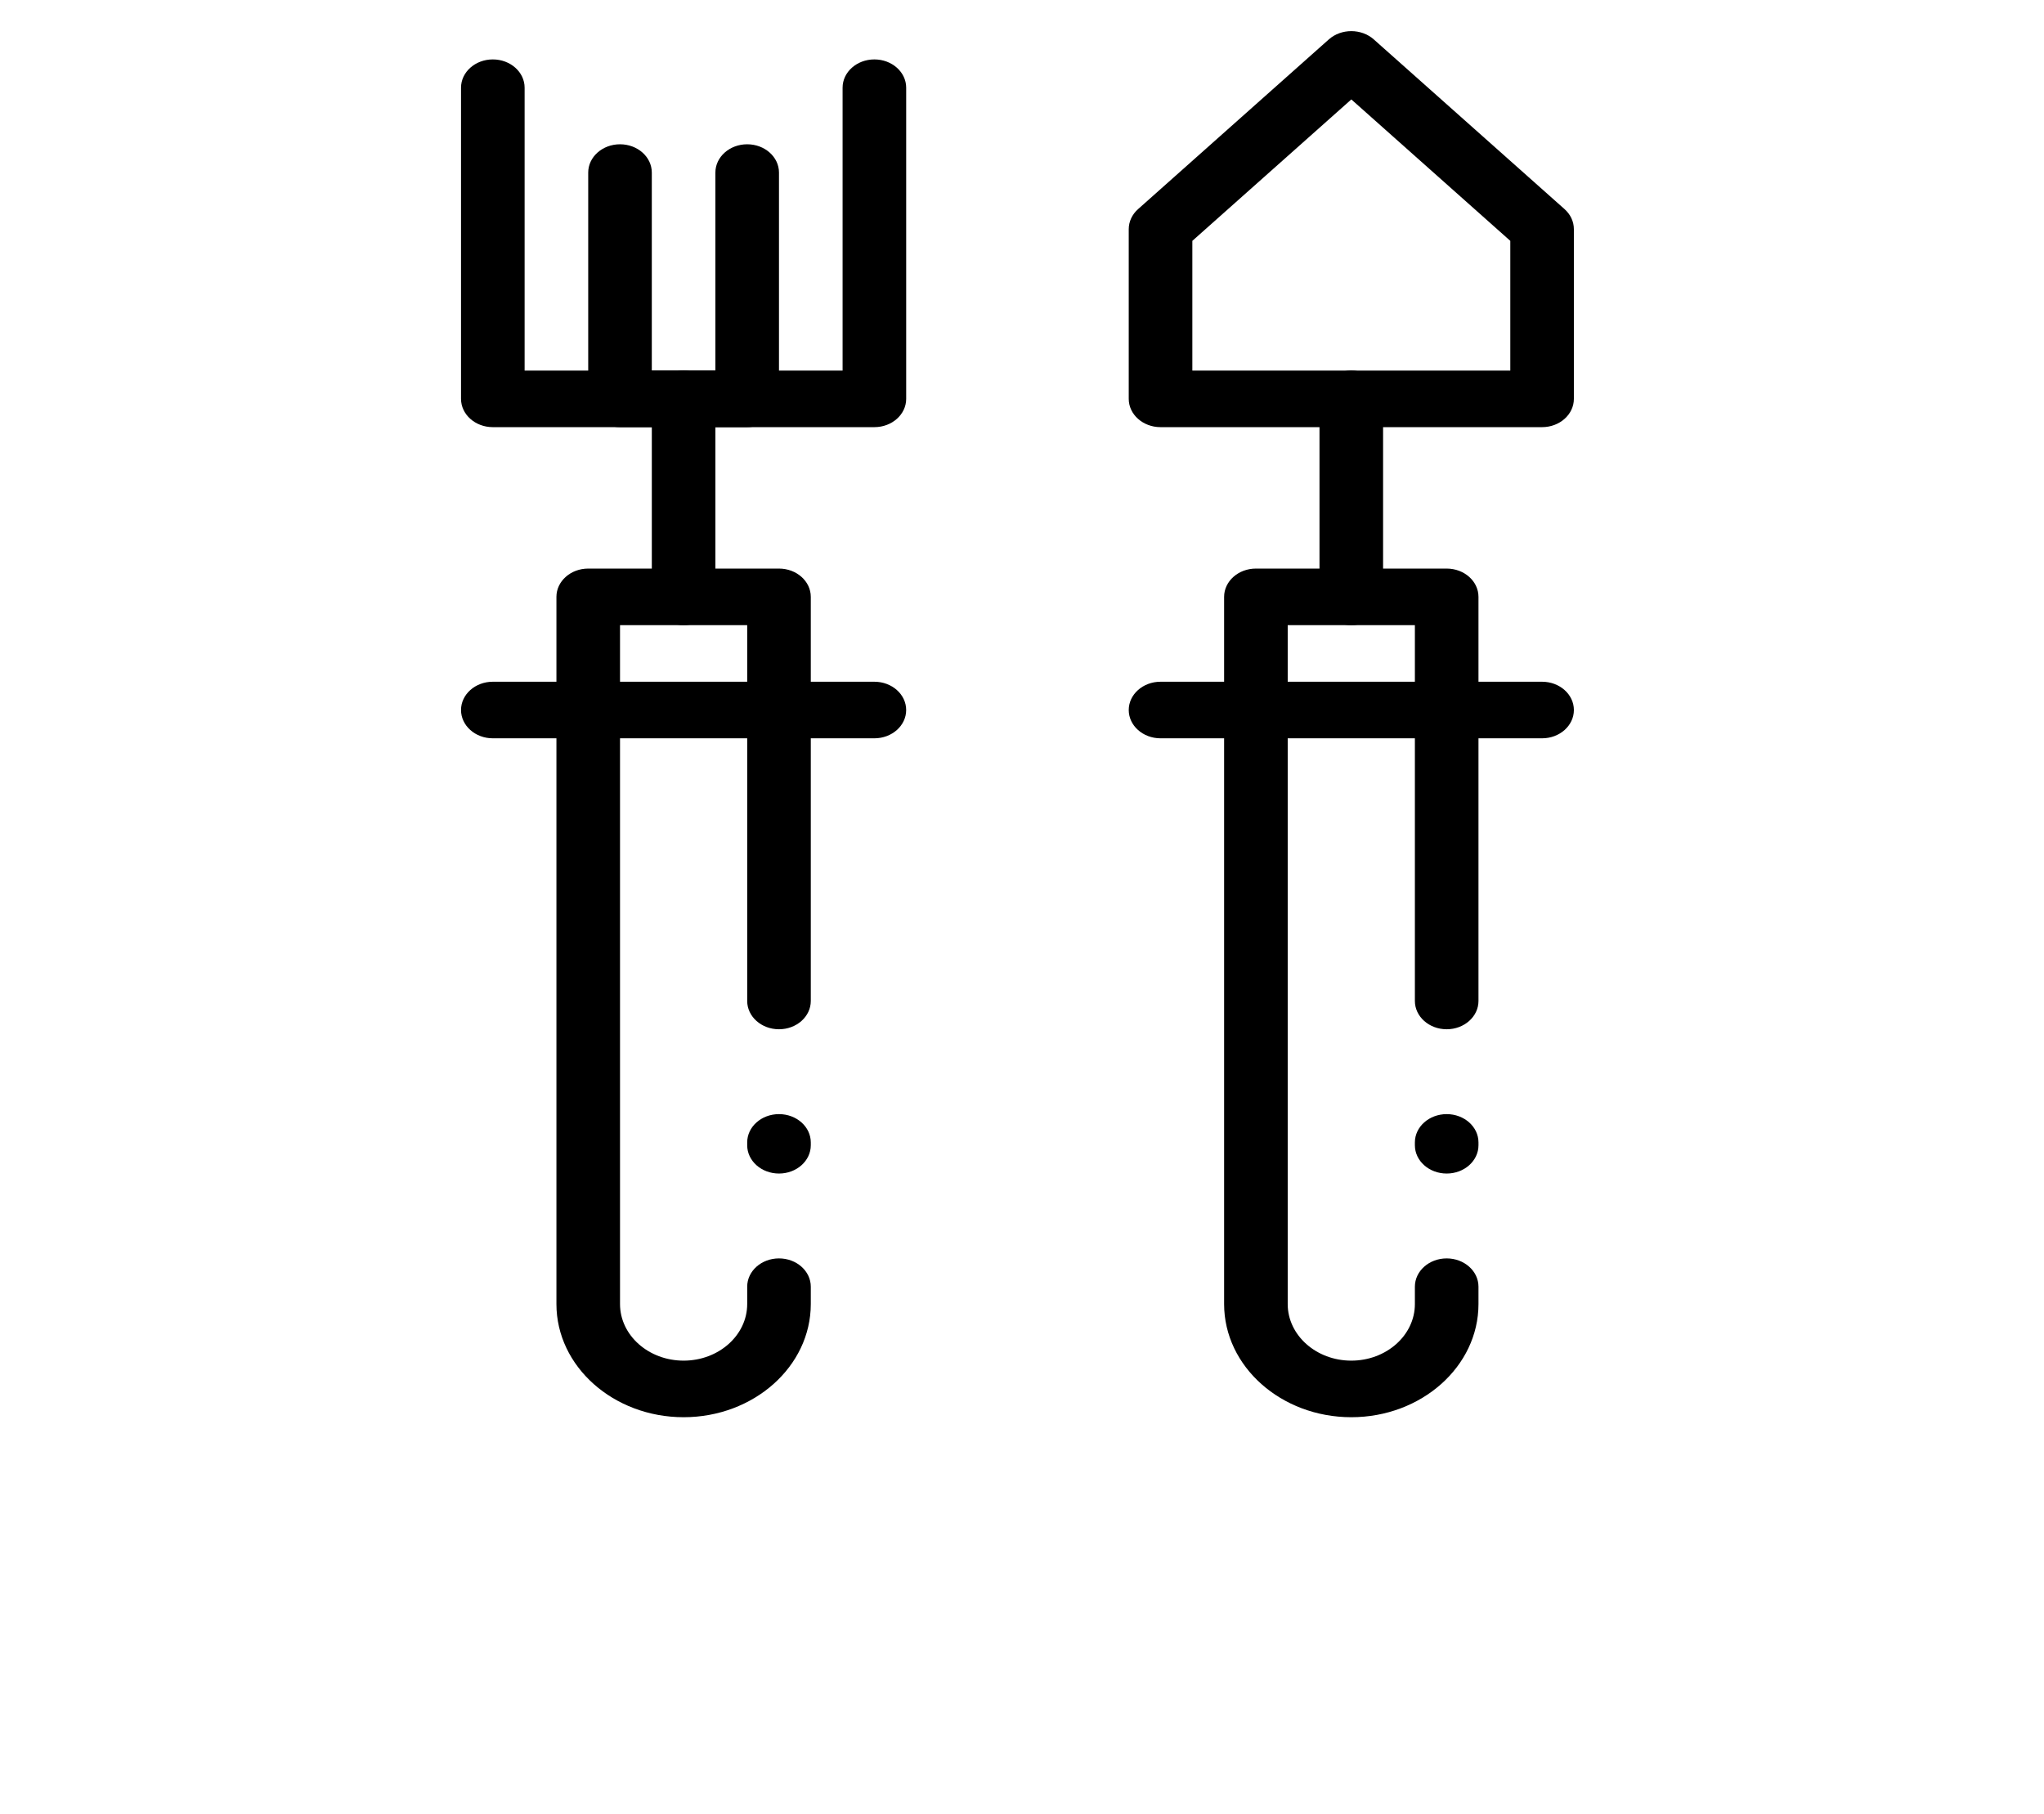 <svg width="151" height="134" viewBox="0 0 151 134" fill="none" xmlns="http://www.w3.org/2000/svg">
<path d="M99.826 46.19C98.529 46.19 97.477 45.254 97.477 44.1V29.47C97.477 28.316 98.529 27.38 99.826 27.38C101.123 27.38 102.175 28.316 102.175 29.47V44.1C102.175 45.254 101.123 46.19 99.826 46.19Z" fill="black"/>
<path d="M99.826 104.711C94.645 104.711 90.431 100.961 90.431 96.351V44.099C90.431 42.945 91.483 42.009 92.78 42.009H106.873C108.17 42.009 109.222 42.945 109.222 44.099V73.957C109.222 75.111 108.17 76.047 106.873 76.047C105.576 76.047 104.524 75.111 104.524 73.957V46.19H95.129V96.351C95.129 98.656 97.236 100.531 99.826 100.531C102.417 100.531 104.524 98.656 104.524 96.351V95.067C104.524 93.913 105.576 92.977 106.873 92.977C108.17 92.977 109.222 93.913 109.222 95.067V96.351C109.222 100.961 105.007 104.711 99.826 104.711H99.826ZM106.873 86.707C105.576 86.707 104.524 85.771 104.524 84.617V84.407C104.524 83.254 105.576 82.317 106.873 82.317C108.17 82.317 109.222 83.253 109.222 84.407V84.617C109.222 85.771 108.17 86.707 106.873 86.707Z" fill="black"/>
<path d="M113.921 31.56H85.734C84.437 31.56 83.385 30.624 83.385 29.47V16.93C83.385 16.375 83.633 15.844 84.073 15.452L98.166 2.912C99.084 2.096 100.57 2.096 101.488 2.912L115.582 15.452C116.022 15.844 116.269 16.375 116.269 16.93V29.47C116.269 30.624 115.218 31.56 113.921 31.56ZM88.084 27.38H111.573V17.796L99.829 7.346L88.084 17.796L88.084 27.38Z" fill="black"/>
<path d="M50.502 46.19C49.205 46.19 48.153 45.254 48.153 44.1V29.47C48.153 28.316 49.205 27.38 50.502 27.38C51.799 27.38 52.85 28.316 52.85 29.47V44.1C52.85 45.254 51.799 46.19 50.502 46.19Z" fill="black"/>
<path d="M50.502 104.711C45.321 104.711 41.106 100.961 41.106 96.351V44.099C41.106 42.945 42.158 42.009 43.455 42.009H57.548C58.845 42.009 59.897 42.945 59.897 44.099V73.957C59.897 75.111 58.845 76.047 57.548 76.047C56.251 76.047 55.199 75.111 55.199 73.957V46.19H45.804V96.351C45.804 98.656 47.911 100.531 50.502 100.531C53.092 100.531 55.199 98.656 55.199 96.351V95.067C55.199 93.913 56.251 92.977 57.548 92.977C58.845 92.977 59.897 93.913 59.897 95.067V96.351C59.897 100.961 55.682 104.711 50.502 104.711ZM57.548 86.707C56.251 86.707 55.199 85.771 55.199 84.617V84.407C55.199 83.254 56.251 82.317 57.548 82.317C58.845 82.317 59.897 83.253 59.897 84.407V84.617C59.897 85.771 58.845 86.707 57.548 86.707Z" fill="black"/>
<path d="M64.594 31.56H36.407C35.11 31.56 34.058 30.624 34.058 29.47V6.48C34.058 5.326 35.11 4.39 36.407 4.39C37.704 4.39 38.756 5.326 38.756 6.48V27.381H62.246V6.48C62.246 5.326 63.298 4.39 64.595 4.39C65.892 4.39 66.944 5.326 66.944 6.48V29.47C66.944 30.624 65.892 31.56 64.595 31.56H64.594Z" fill="black"/>
<path d="M55.198 31.56H45.803C44.506 31.56 43.454 30.624 43.454 29.47V12.75C43.454 11.596 44.506 10.66 45.803 10.66C47.1 10.66 48.152 11.596 48.152 12.75V27.38H52.849V12.75C52.849 11.596 53.901 10.66 55.199 10.66C56.495 10.66 57.547 11.596 57.547 12.75V29.47C57.547 30.624 56.495 31.56 55.199 31.56H55.198Z" fill="black"/>
<path d="M113.921 54.55H85.734C84.437 54.55 83.385 53.614 83.385 52.46C83.385 51.306 84.437 50.37 85.734 50.37H113.921C115.217 50.37 116.27 51.306 116.27 52.46C116.27 53.614 115.218 54.55 113.921 54.55Z" fill="black"/>
<path d="M64.594 54.55H36.407C35.11 54.55 34.058 53.614 34.058 52.46C34.058 51.306 35.11 50.37 36.407 50.37H64.594C65.891 50.37 66.943 51.306 66.943 52.46C66.943 53.614 65.891 54.55 64.594 54.55Z" fill="black"/>
</svg>
